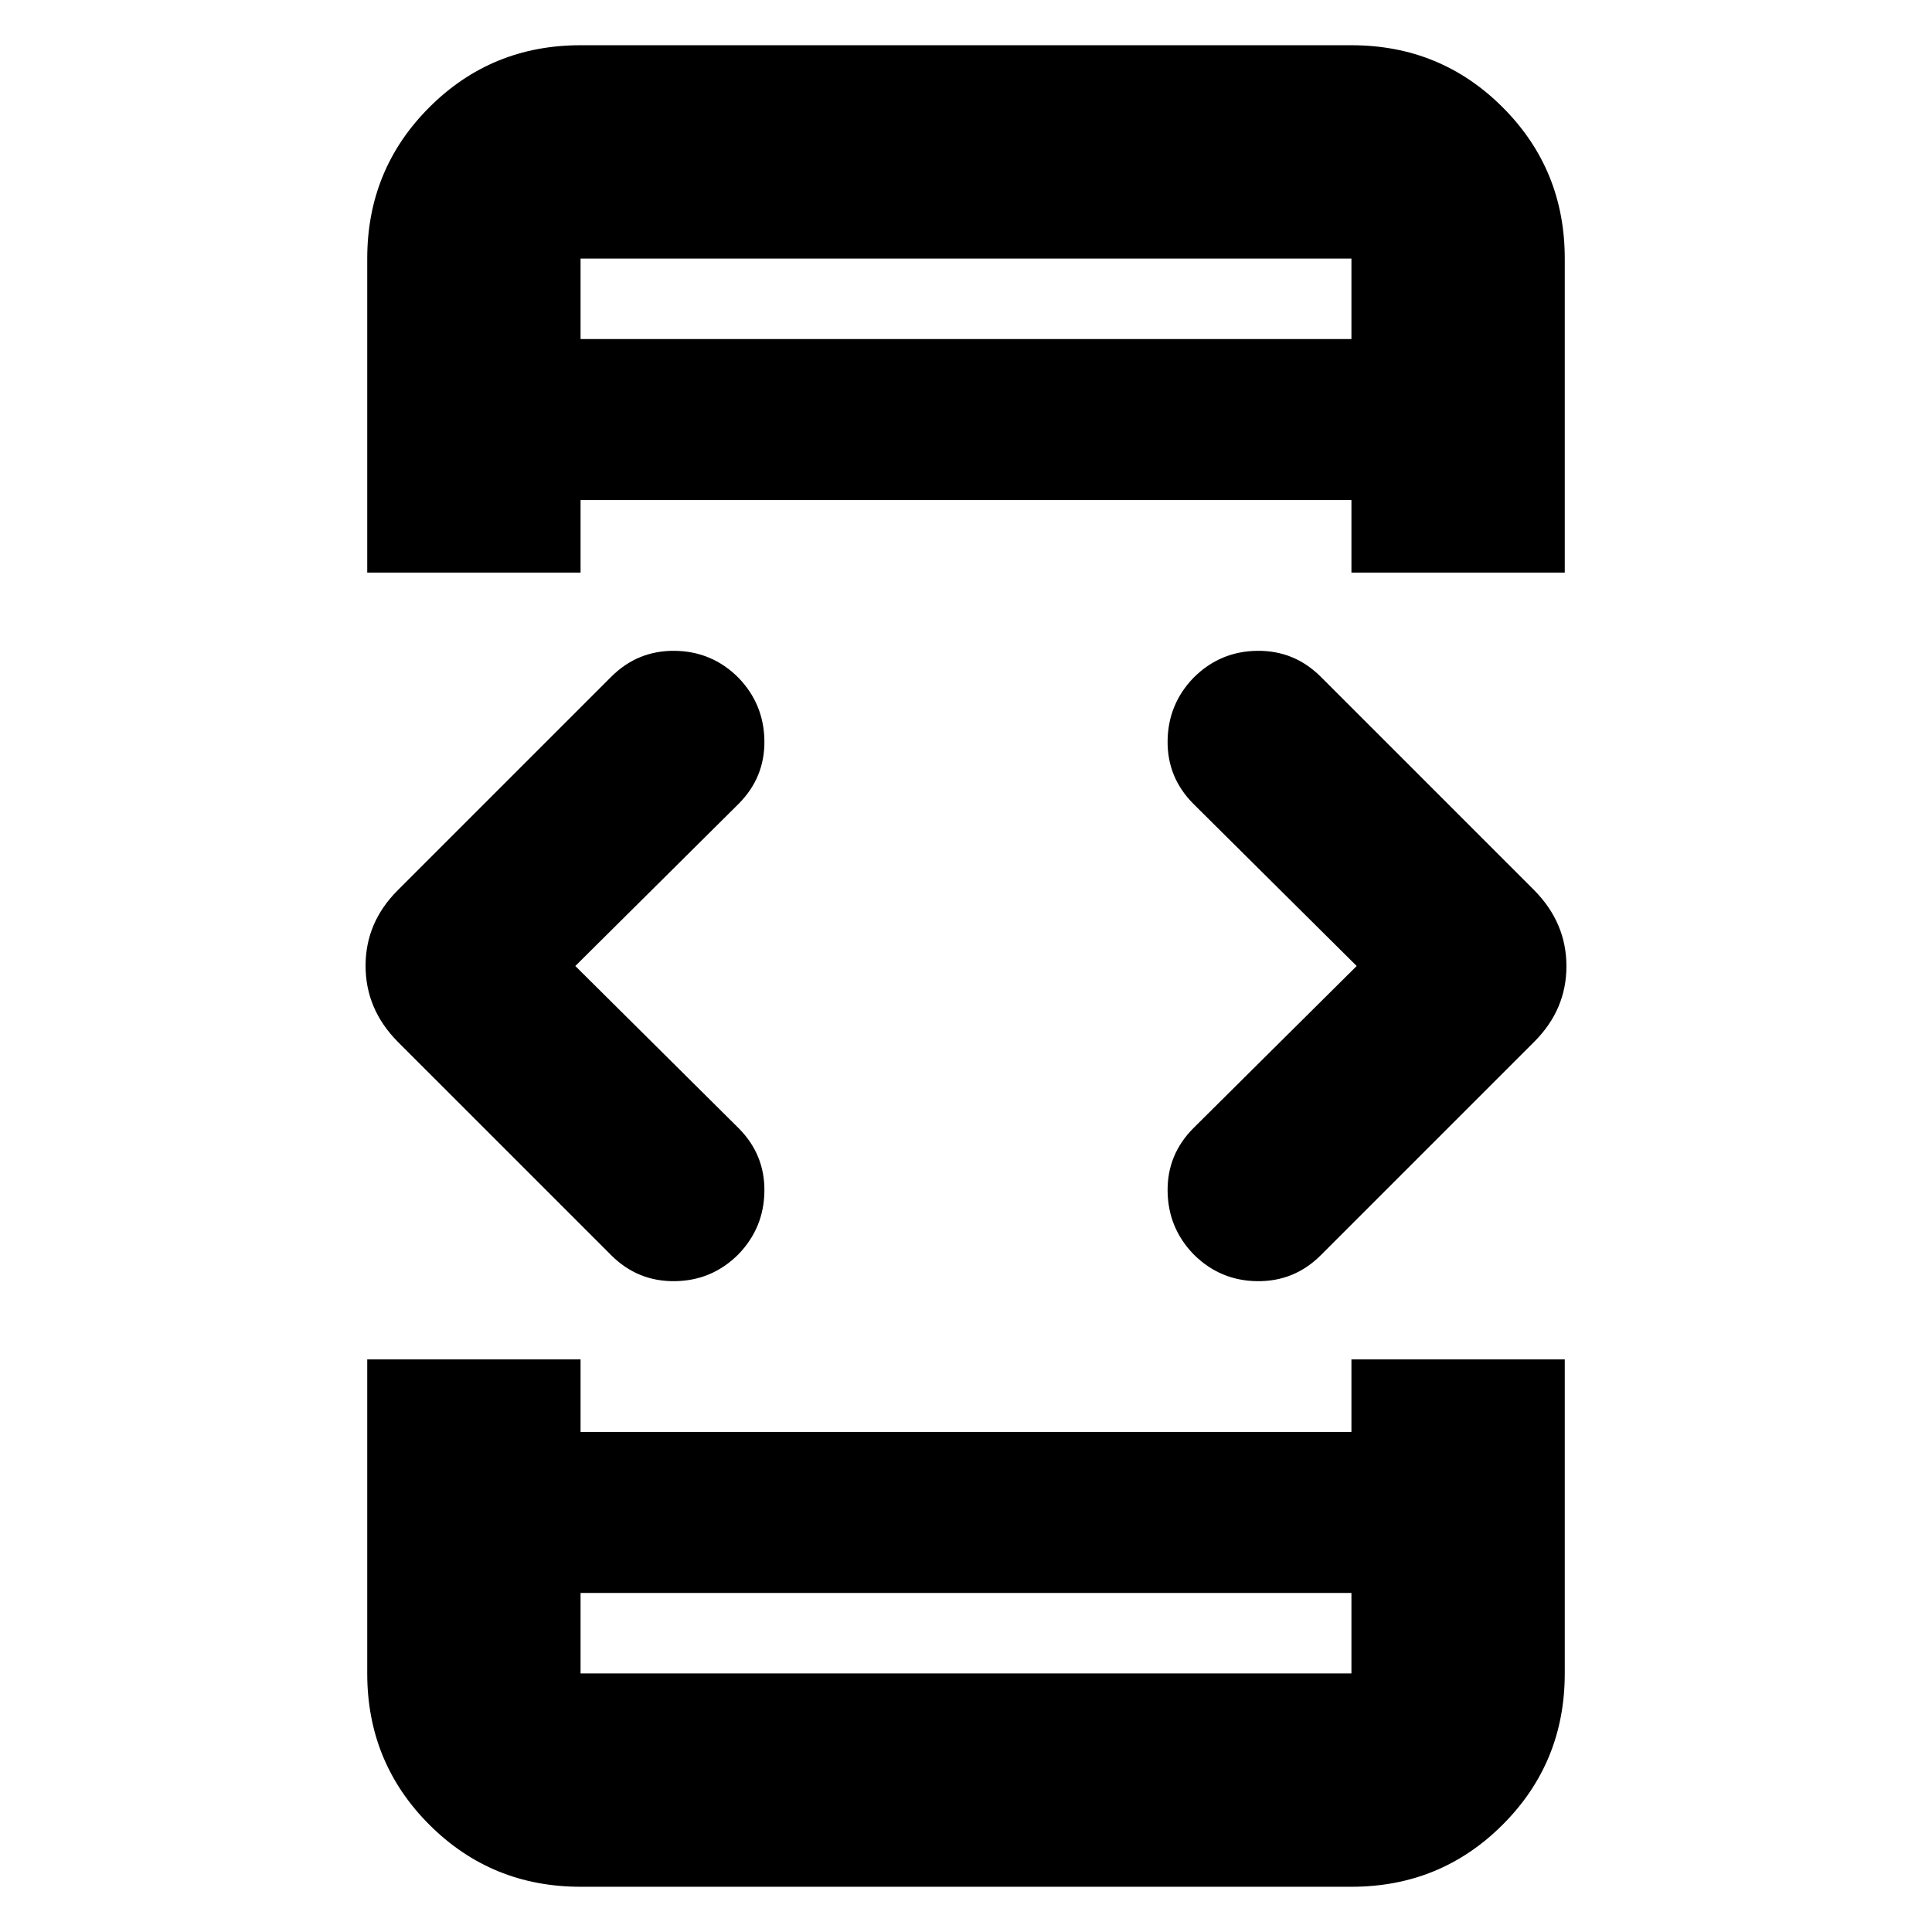 <svg xmlns="http://www.w3.org/2000/svg" height="24" viewBox="0 -960 960 960" width="24"><path d="m285.87-480 81.043 80.477q13.13 13.131 12.913 31.392-.217 18.261-12.913 31.391-13.131 13.131-31.609 13.348-18.478.218-31.609-12.913L197.609-442.391q-15.957-16.162-15.957-37.712 0-21.549 15.957-37.506l106.086-106.086q13.131-13.131 31.609-12.913 18.478.217 31.609 13.348 12.696 13.13 12.913 31.391.217 18.261-12.913 31.392L285.87-480ZM182.477-284.522h106.002v36.043h383.042v-36.043h106.002v156.043q0 44.305-30.849 75.153-30.848 30.849-75.153 30.849H288.479q-44.305 0-75.153-30.849-30.849-30.848-30.849-75.153v-156.043Zm106.002-390.956H182.477v-156.043q0-44.305 30.849-75.153 30.848-30.849 75.153-30.849h383.042q44.305 0 75.153 30.849 30.849 30.848 30.849 75.153v156.043H671.521v-36.043H288.479v36.043Zm0 506.999v40h383.042v-40H288.479Zm0-623.042h383.042v-40H288.479v40ZM674.13-480l-81.043-80.477q-13.13-13.131-12.913-31.392.217-18.261 12.913-31.391 13.131-13.131 31.609-13.348 18.478-.218 31.609 12.913l106.086 106.086q15.957 16.162 15.957 37.712 0 21.549-15.957 37.506L656.305-336.305q-13.131 13.131-31.609 12.913-18.478-.217-31.609-13.348-12.696-13.13-12.913-31.391-.217-18.261 12.913-31.392L674.13-480ZM288.479-791.521v-40 40Zm0 623.042v40-40Z"/></svg>